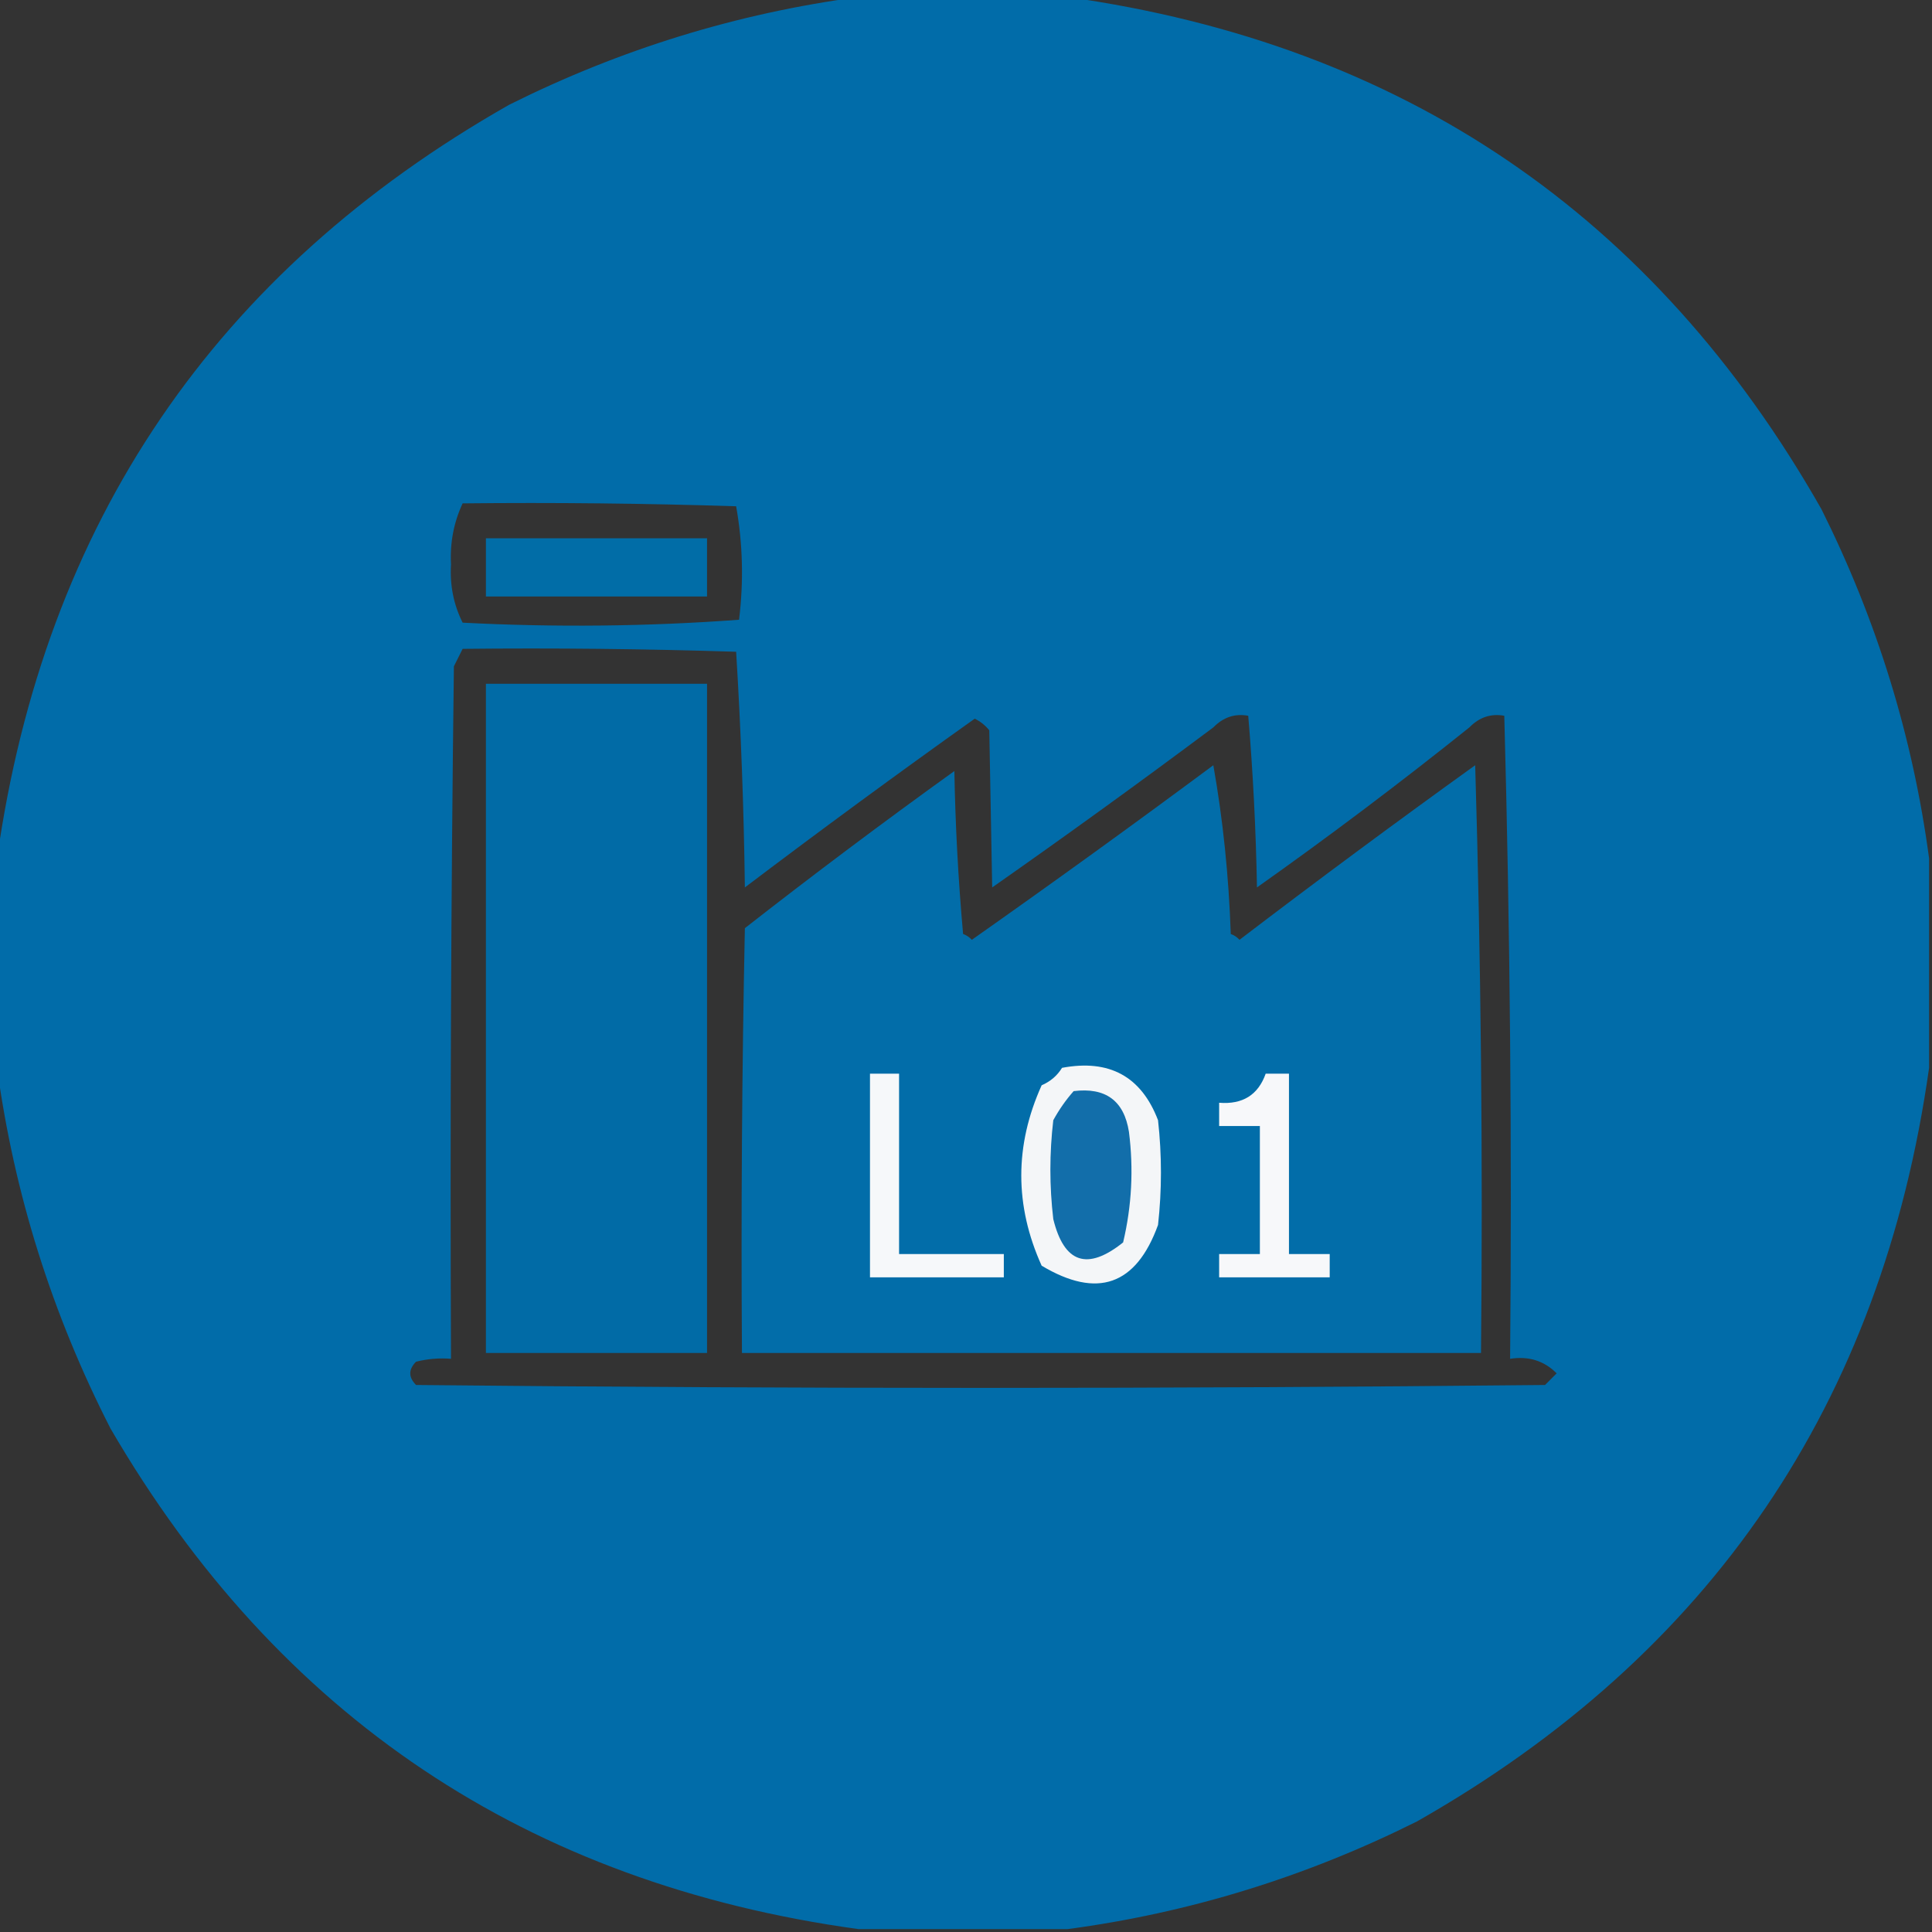 <?xml version="1.0" encoding="UTF-8"?>
<!DOCTYPE svg PUBLIC "-//W3C//DTD SVG 1.1//EN" "http://www.w3.org/Graphics/SVG/1.1/DTD/svg11.dtd">
<svg xmlns="http://www.w3.org/2000/svg" version="1.1" width="332px" height="332px" style="shape-rendering:geometricPrecision; text-rendering:geometricPrecision; image-rendering:optimizeQuality; fill-rule:evenodd; clip-rule:evenodd" xmlns:xlink="http://www.w3.org/1999/xlink">
<rect width="100%" height="100%" fill="#333333" stroke="none"/>
<g><path style="opacity:0.988" fill="#006caa" d="M 147.5,-0.5 C 159.5,-0.5 171.5,-0.5 183.5,-0.5C 241.119,7.628 284.286,36.961 313,87.5C 322.535,106.596 328.702,126.596 331.5,147.5C 331.5,159.5 331.5,171.5 331.5,183.5C 323.372,241.119 294.039,284.286 243.5,313C 224.404,322.535 204.404,328.702 183.5,331.5C 171.5,331.5 159.5,331.5 147.5,331.5C 90.67,323.674 47.837,295.007 19,245.5C 8.937,225.818 2.437,205.152 -0.5,183.5C -0.5,171.5 -0.5,159.5 -0.5,147.5C 7.628,89.881 36.961,46.714 87.5,18C 106.596,8.465 126.596,2.298 147.5,-0.5 Z M 79.5,86.5 C 95.17,86.333 110.837,86.5 126.5,87C 127.643,93.418 127.81,99.918 127,106.5C 111.241,107.657 95.408,107.824 79.5,107C 77.953,103.902 77.286,100.569 77.5,97C 77.308,93.271 77.974,89.771 79.5,86.5 Z M 79.5,111.5 C 95.17,111.333 110.837,111.5 126.5,112C 127.324,125.425 127.824,138.925 128,152.5C 141.026,142.64 154.193,132.974 167.5,123.5C 168.478,123.977 169.311,124.643 170,125.5C 170.161,134.541 170.328,143.541 170.5,152.5C 183.306,143.527 195.973,134.36 208.5,125C 210.212,123.249 212.212,122.582 214.5,123C 215.32,132.756 215.82,142.59 216,152.5C 228.435,143.698 240.602,134.531 252.5,125C 254.212,123.249 256.212,122.582 258.5,123C 259.496,159.761 259.83,196.594 259.5,233.5C 262.681,233.002 265.347,233.835 267.5,236C 266.833,236.667 266.167,237.333 265.5,238C 200.833,238.667 136.167,238.667 71.5,238C 70.167,236.667 70.167,235.333 71.5,234C 73.473,233.505 75.473,233.338 77.5,233.5C 77.333,193.832 77.5,154.165 78,114.5C 78.513,113.473 79.013,112.473 79.5,111.5 Z"/></g>
<g><path style="opacity:0.982" fill="#006ea9" d="M 83.5,92.5 C 96.167,92.5 108.833,92.5 121.5,92.5C 121.5,95.833 121.5,99.167 121.5,102.5C 108.833,102.5 96.167,102.5 83.5,102.5C 83.5,99.167 83.5,95.833 83.5,92.5 Z"/></g>
<g><path style="opacity:0.977" fill="#006da9" d="M 83.5,117.5 C 96.167,117.5 108.833,117.5 121.5,117.5C 121.5,155.833 121.5,194.167 121.5,232.5C 108.833,232.5 96.167,232.5 83.5,232.5C 83.5,194.167 83.5,155.833 83.5,117.5 Z"/></g>
<g><path style="opacity:1" fill="#026da9" d="M 208.5,131.5 C 210.152,140.798 211.152,150.465 211.5,160.5C 212.086,160.709 212.586,161.043 213,161.5C 226.359,151.307 239.859,141.307 253.5,131.5C 254.5,165.16 254.833,198.827 254.5,232.5C 212.167,232.5 169.833,232.5 127.5,232.5C 127.333,208.164 127.5,183.831 128,159.5C 139.821,150.257 151.821,141.257 164,132.5C 164.168,141.851 164.668,151.184 165.5,160.5C 166.086,160.709 166.586,161.043 167,161.5C 181.015,151.637 194.848,141.637 208.5,131.5 Z"/></g>
<g><path style="opacity:1" fill="#f4f6f8" d="M 182.5,183.5 C 190.62,181.972 196.12,184.972 199,192.5C 199.667,198.5 199.667,204.5 199,210.5C 195.23,220.891 188.564,223.225 179,217.5C 174.333,207.167 174.333,196.833 179,186.5C 180.518,185.837 181.685,184.837 182.5,183.5 Z"/></g>
<g><path style="opacity:1" fill="#f6f8fa" d="M 149.5,184.5 C 151.167,184.5 152.833,184.5 154.5,184.5C 154.5,194.833 154.5,205.167 154.5,215.5C 160.5,215.5 166.5,215.5 172.5,215.5C 172.5,216.833 172.5,218.167 172.5,219.5C 164.833,219.5 157.167,219.5 149.5,219.5C 149.5,207.833 149.5,196.167 149.5,184.5 Z"/></g>
<g><path style="opacity:1" fill="#f7f8fa" d="M 217.5,184.5 C 218.833,184.5 220.167,184.5 221.5,184.5C 221.5,194.833 221.5,205.167 221.5,215.5C 223.833,215.5 226.167,215.5 228.5,215.5C 228.5,216.833 228.5,218.167 228.5,219.5C 222.167,219.5 215.833,219.5 209.5,219.5C 209.5,218.167 209.5,216.833 209.5,215.5C 211.833,215.5 214.167,215.5 216.5,215.5C 216.5,208.167 216.5,200.833 216.5,193.5C 214.167,193.5 211.833,193.5 209.5,193.5C 209.5,192.167 209.5,190.833 209.5,189.5C 213.537,189.824 216.203,188.158 217.5,184.5 Z"/></g>
<g><path style="opacity:1" fill="#126eaa" d="M 184.5,187.5 C 189.997,186.82 193.164,189.154 194,194.5C 194.818,200.902 194.484,207.235 193,213.5C 186.864,218.409 182.864,217.076 181,209.5C 180.333,203.833 180.333,198.167 181,192.5C 181.997,190.677 183.164,189.01 184.5,187.5 Z"/></g>
</svg>

